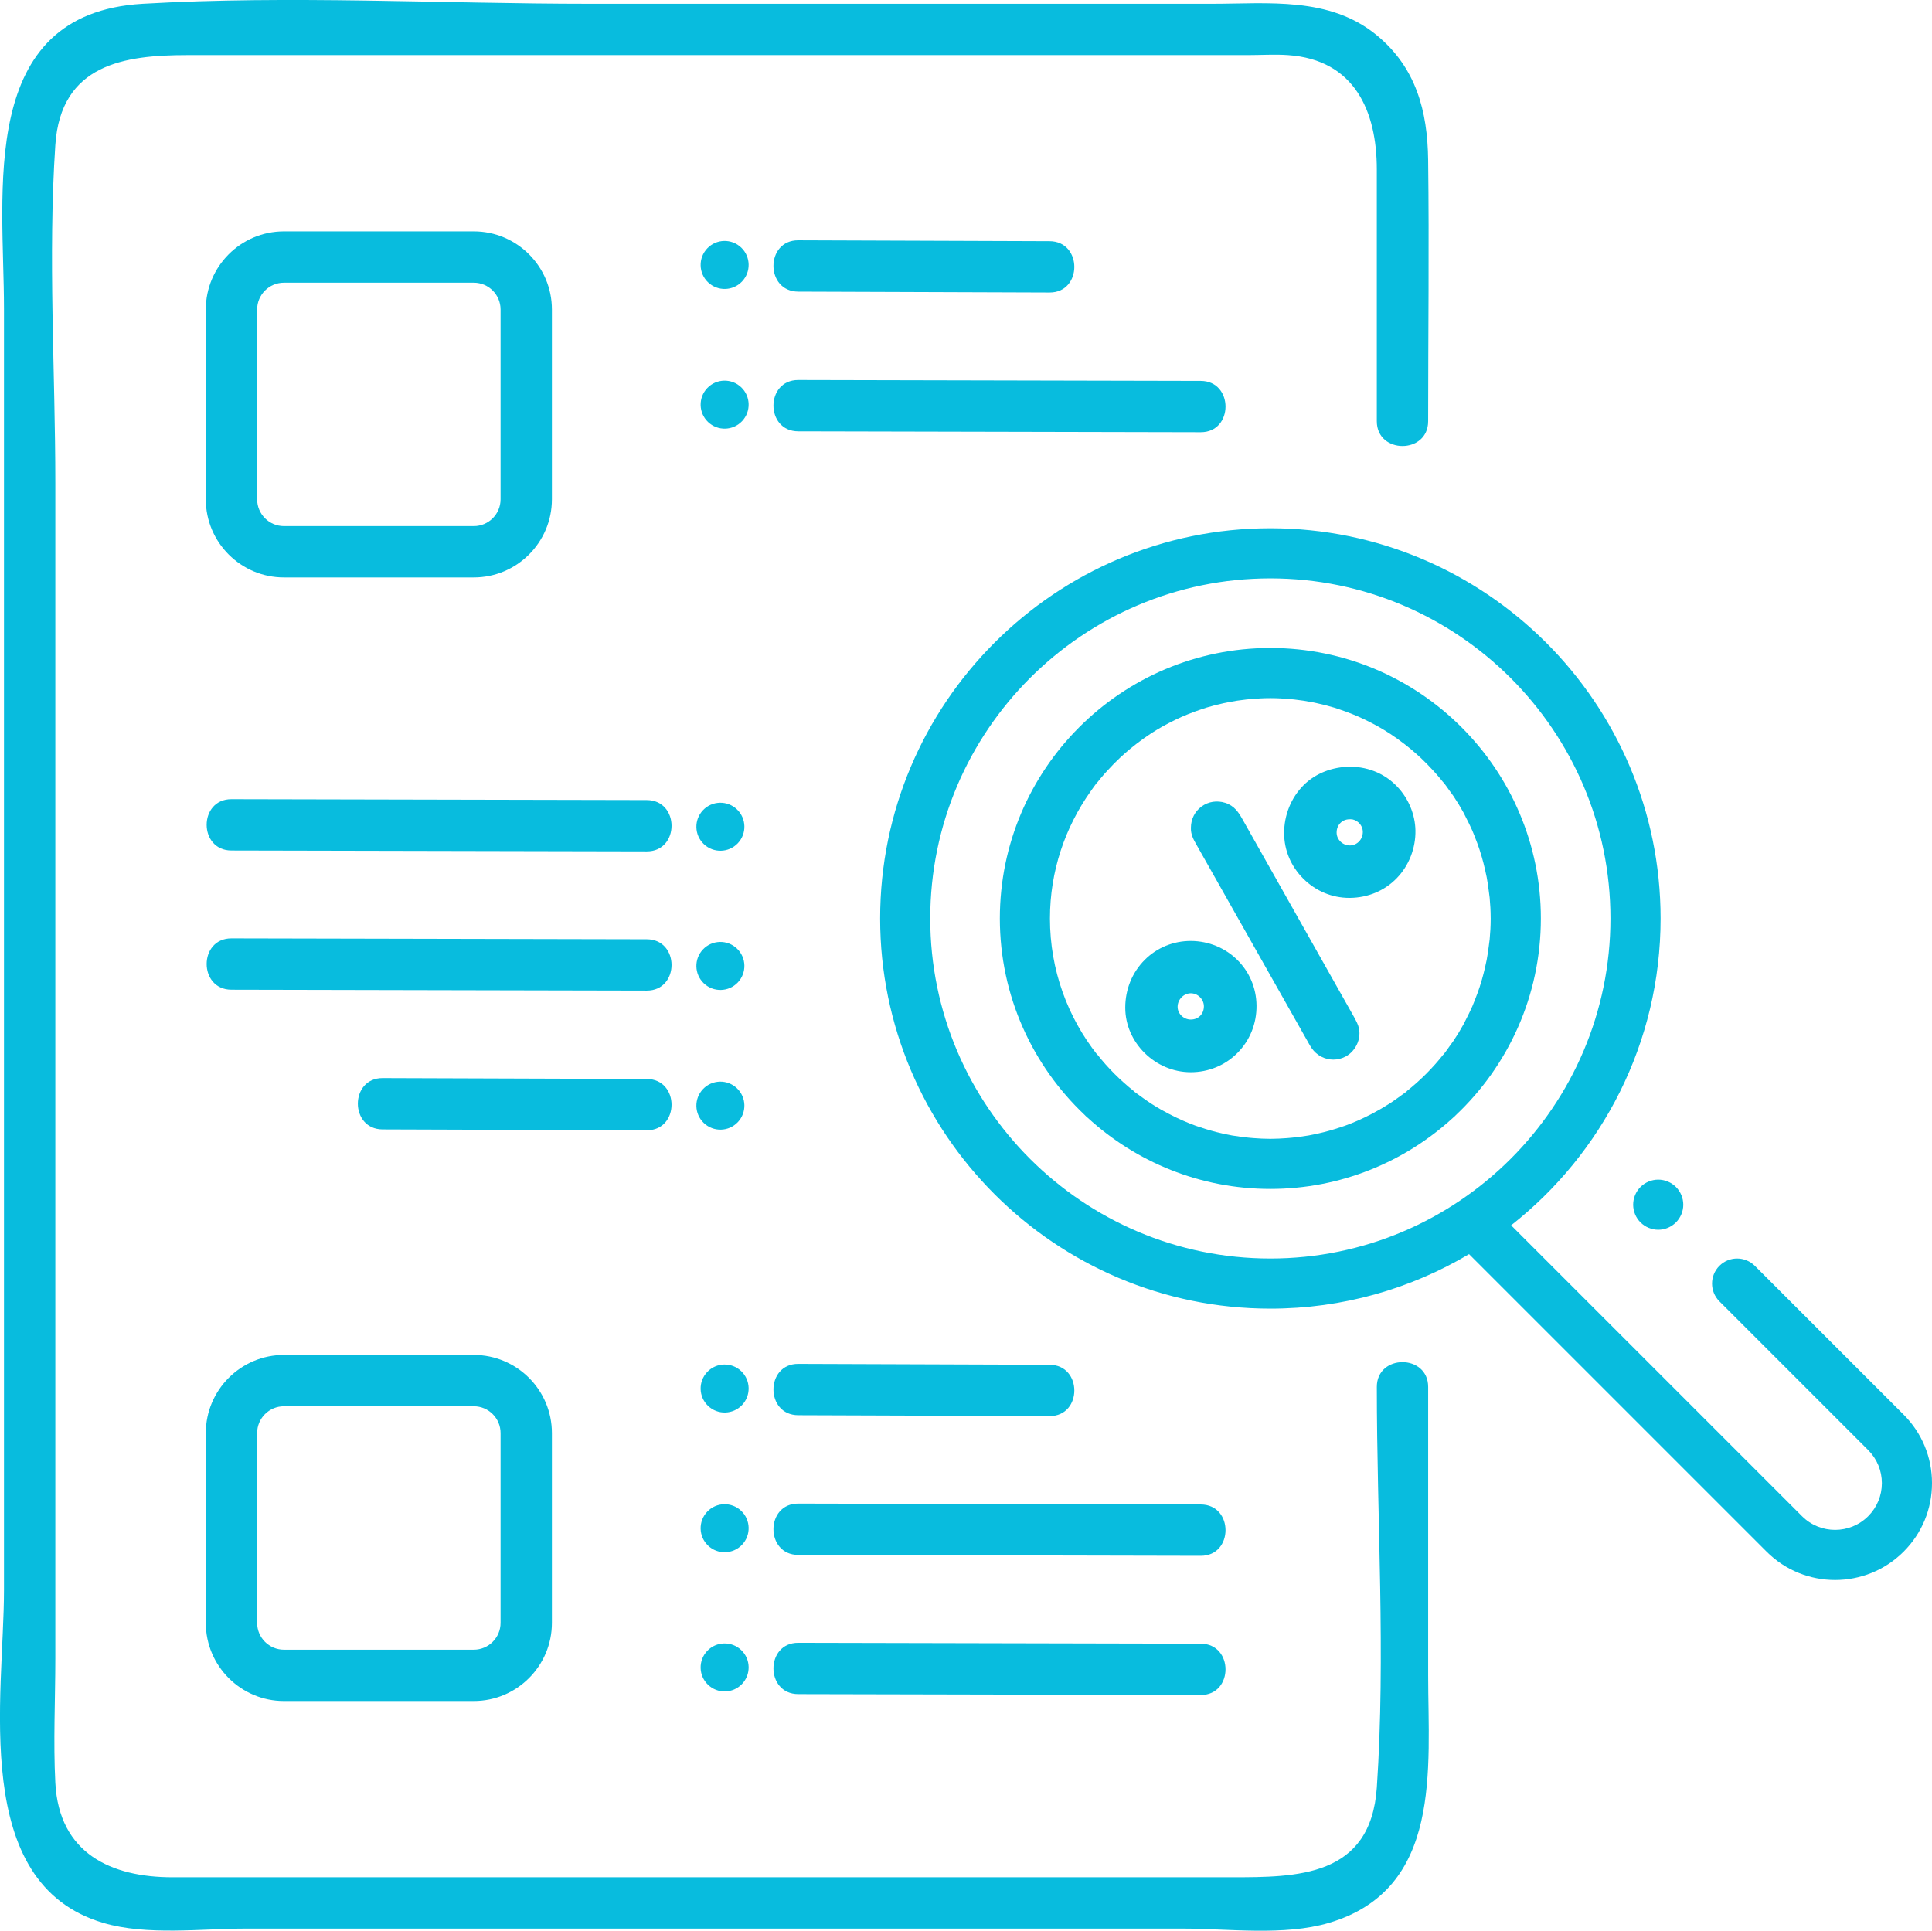 <?xml version="1.0" encoding="UTF-8" standalone="no"?>
<!-- Created with Inkscape (http://www.inkscape.org/) -->

<svg
   width="184.752mm"
   height="184.652mm"
   viewBox="0 0 184.752 184.652"
   version="1.1"
   id="svg1554"
   inkscape:version="1.1.1 (3bf5ae0d25, 2021-09-20)"
   sodipodi:docname="steps-2.svg"
   xmlns:inkscape="http://www.inkscape.org/namespaces/inkscape"
   xmlns:sodipodi="http://sodipodi.sourceforge.net/DTD/sodipodi-0.dtd"
   xmlns="http://www.w3.org/2000/svg"
   xmlns:svg="http://www.w3.org/2000/svg">
  <sodipodi:namedview
     id="namedview1556"
     pagecolor="#505050"
     bordercolor="#eeeeee"
     borderopacity="1"
     inkscape:pageshadow="0"
     inkscape:pageopacity="0"
     inkscape:pagecheckerboard="0"
     inkscape:document-units="mm"
     showgrid="false"
     fit-margin-top="0"
     fit-margin-left="0"
     fit-margin-right="0"
     fit-margin-bottom="0"
     inkscape:zoom="0.64052329"
     inkscape:cx="170.95397"
     inkscape:cy="528.47415"
     inkscape:window-width="1920"
     inkscape:window-height="1013"
     inkscape:window-x="-9"
     inkscape:window-y="-9"
     inkscape:window-maximized="1"
     inkscape:current-layer="layer1" />
  <defs
     id="defs1551" />
  <g
     inkscape:label="Layer 1"
     inkscape:groupmode="layer"
     id="layer1"
     transform="translate(-10.479,-8.877)">
    <g
       id="g1749"
       transform="translate(69.396,-48.743)"
       style="fill:#08bcde;fill-opacity:1">
      <path
         d="m -49.047,241.519 c 4.181,1.239 9.378,0.547 13.652,0.547 9.379,0 18.758,0 28.137,0 20.467,0 40.934,0 61.4,0 4.388,0 9.732,0.725 14.026,-0.547 10.886,-3.225 9.486,-14.788 9.486,-23.657 0,-9.199 0,-18.398 0,-27.598 0,-3.159 -4.909,-3.164 -4.909,0 0,12.667 0.854,25.661 0,38.308 -0.58,8.591 -7.646,8.584 -13.956,8.584 -17.425,0 -34.85,0 -52.275,0 -16.316,0 -32.631,0 -48.947,0 -5.832,0 -10.843,-2.26 -11.193,-9.036 -0.204,-3.943 0,-7.952 0,-11.899 0,-37.461 0,-74.921 0,-112.381 0,-10.698 -0.715,-21.673 0,-32.354 0.518,-7.732 6.626,-8.593 12.595,-8.593 6.996,0 13.992,0 20.989,0 19.908,0 39.815,0 59.723,0 6.906,0 13.812,0 20.717,0 1.272,0 2.58,-0.088 3.849,0 6.388,0.441 8.497,5.376 8.497,10.936 0,8.026 0,16.051 0,24.077 0,3.159 4.909,3.164 4.909,0 0,-8.326 0.103,-16.66 0,-24.986 -0.058,-4.684 -1.154,-8.845 -4.937,-11.945 -4.508,-3.695 -10.346,-2.99 -15.773,-2.99 -19.828,0 -39.655,0 -59.483,0 -14.159,0 -28.591,-0.824 -42.732,0 -15.897,0.926 -13.264,18.058 -13.264,29.168 0,40.842 0,81.684 0,122.526 2.65e-4,10.094 -3.305,28.05 9.486,31.839 z"
         id="path6"
         style="fill:#08bcde;fill-opacity:1;stroke-width:0.265" />
      <path
         d="m 41.447,85.598 c 3.159,0.011 3.163,-4.898 0,-4.909 -8.01,-0.028 -16.02,-0.057 -24.03,-0.085 -3.159,-0.011 -3.163,4.897 0,4.909 8.01,0.028 16.02,0.057 24.03,0.085 z"
         id="path8"
         style="fill:#08bcde;fill-opacity:1;stroke-width:0.265" />
      <path
         d="m 11.962,81.3 c -0.918,-0.875 -2.371,-0.841 -3.246,0.077 -0.875,0.918 -0.84,2.371 0.077,3.246 0.918,0.875 2.371,0.841 3.246,-0.077 0.875,-0.918 0.84,-2.371 -0.077,-3.246 z"
         id="path10"
         style="fill:#08bcde;fill-opacity:1;stroke-width:0.265" />
      <path
         d="m 55.905,94.05 c -12.829,-0.028 -25.658,-0.057 -38.488,-0.085 -3.159,-0.007 -3.163,4.902 0,4.909 12.829,0.028 25.658,0.057 38.488,0.085 3.159,0.007 3.164,-4.902 0,-4.909 z"
         id="path12"
         style="fill:#08bcde;fill-opacity:1;stroke-width:0.265" />
      <path
         d="m 11.962,94.661 c -0.918,-0.875 -2.371,-0.841 -3.246,0.077 -0.875,0.918 -0.84,2.371 0.077,3.246 0.918,0.875 2.371,0.841 3.246,-0.077 0.875,-0.918 0.84,-2.371 -0.077,-3.246 z"
         id="path14"
         style="fill:#08bcde;fill-opacity:1;stroke-width:0.265" />
      <path
         d="m -31.766,112.847 h 18.155 c 4.119,0 7.471,-3.352 7.471,-7.471 V 87.221 c 0,-4.119 -3.352,-7.471 -7.471,-7.471 h -18.155 c -4.119,0 -7.471,3.352 -7.471,7.471 v 18.155 c -2.64e-4,4.119 3.352,7.471 7.471,7.471 z m -2.562,-25.626 c 0,-1.413 1.149,-2.562 2.562,-2.562 h 18.155 c 1.413,0 2.562,1.149 2.562,2.562 v 18.155 c 0,1.413 -1.149,2.562 -2.562,2.562 h -18.155 c -1.413,0 -2.562,-1.149 -2.562,-2.562 z"
         id="path16"
         style="fill:#08bcde;fill-opacity:1;stroke-width:0.265" />
      <path
         d="m 41.447,188.144 c -8.01,-0.029 -16.02,-0.057 -24.03,-0.085 -3.159,-0.011 -3.163,4.898 0,4.909 8.01,0.028 16.02,0.057 24.03,0.085 3.159,0.011 3.163,-4.898 0,-4.909 z"
         id="path18"
         style="fill:#08bcde;fill-opacity:1;stroke-width:0.265" />
      <path
         d="m 11.962,188.754 c -0.918,-0.875 -2.371,-0.841 -3.246,0.077 -0.875,0.918 -0.84,2.371 0.077,3.246 0.918,0.875 2.371,0.841 3.246,-0.077 0.875,-0.918 0.84,-2.371 -0.077,-3.246 z"
         id="path20"
         style="fill:#08bcde;fill-opacity:1;stroke-width:0.265" />
      <path
         d="m 55.905,201.505 c -12.829,-0.028 -25.658,-0.057 -38.488,-0.085 -3.159,-0.007 -3.163,4.902 0,4.909 12.829,0.028 25.658,0.057 38.488,0.085 3.159,0.007 3.164,-4.902 0,-4.909 z"
         id="path22"
         style="fill:#08bcde;fill-opacity:1;stroke-width:0.265" />
      <path
         d="m 11.962,202.115 c -0.918,-0.875 -2.371,-0.841 -3.246,0.077 -0.875,0.918 -0.84,2.371 0.077,3.246 0.918,0.875 2.371,0.841 3.246,-0.077 0.875,-0.918 0.84,-2.371 -0.077,-3.246 z"
         id="path24"
         style="fill:#08bcde;fill-opacity:1;stroke-width:0.265" />
      <path
         d="m 17.417,214.732 c -3.159,-0.007 -3.163,4.902 0,4.909 12.829,0.028 25.658,0.057 38.488,0.085 3.159,0.007 3.163,-4.902 0,-4.909 -12.829,-0.029 -25.658,-0.057 -38.488,-0.085 z"
         id="path26"
         style="fill:#08bcde;fill-opacity:1;stroke-width:0.265" />
      <path
         d="m 8.716,215.505 c -0.875,0.918 -0.84,2.371 0.077,3.246 0.918,0.875 2.371,0.841 3.246,-0.077 0.875,-0.918 0.841,-2.371 -0.077,-3.246 -0.918,-0.875 -2.371,-0.841 -3.246,0.077 z"
         id="path28"
         style="fill:#08bcde;fill-opacity:1;stroke-width:0.265" />
      <path
         d="m -31.766,187.204 c -4.119,0 -7.471,3.352 -7.471,7.471 v 18.154 c 0,4.12 3.352,7.472 7.471,7.472 h 18.155 c 4.119,0 7.471,-3.352 7.471,-7.472 V 194.675 c 0,-4.119 -3.352,-7.471 -7.471,-7.471 z m 20.717,7.471 v 18.154 c 0,1.413 -1.149,2.564 -2.562,2.564 h -18.155 c -1.413,0 -2.562,-1.15 -2.562,-2.564 V 194.675 c 0,-1.413 1.149,-2.562 2.562,-2.562 h 18.155 c 1.413,0 2.562,1.149 2.562,2.562 z"
         id="path30"
         style="fill:#08bcde;fill-opacity:1;stroke-width:0.265" />
      <path
         d="m 2.931,160.811 c -8.419,-0.028 -16.838,-0.057 -25.257,-0.085 -3.159,-0.011 -3.163,4.898 0,4.909 8.419,0.028 16.838,0.057 25.257,0.085 3.159,0.011 3.163,-4.898 0,-4.909 z"
         id="path32"
         style="fill:#08bcde;fill-opacity:1;stroke-width:0.265" />
      <path
         d="m 8.387,165.023 c 0.918,0.875 2.371,0.841 3.246,-0.077 0.875,-0.918 0.84,-2.371 -0.077,-3.246 -0.918,-0.875 -2.371,-0.841 -3.246,0.077 -0.875,0.918 -0.841,2.371 0.077,3.246 z"
         id="path34"
         style="fill:#08bcde;fill-opacity:1;stroke-width:0.265" />
      <path
         d="m 2.931,147.45 c -13.238,-0.029 -26.477,-0.057 -39.715,-0.085 -3.159,-0.007 -3.163,4.902 0,4.909 13.238,0.028 26.477,0.057 39.715,0.085 3.159,0.007 3.164,-4.902 0,-4.909 z"
         id="path36"
         style="fill:#08bcde;fill-opacity:1;stroke-width:0.265" />
      <path
         d="m 8.387,151.663 c 0.918,0.875 2.371,0.841 3.246,-0.077 0.875,-0.918 0.84,-2.371 -0.077,-3.246 -0.918,-0.875 -2.371,-0.841 -3.246,0.077 -0.875,0.918 -0.841,2.371 0.077,3.246 z"
         id="path38"
         style="fill:#08bcde;fill-opacity:1;stroke-width:0.265" />
      <path
         d="m 2.931,134.138 c -13.238,-0.029 -26.477,-0.057 -39.715,-0.085 -3.159,-0.007 -3.163,4.902 0,4.909 13.238,0.028 26.477,0.057 39.715,0.085 3.159,0.007 3.164,-4.902 0,-4.909 z"
         id="path40"
         style="fill:#08bcde;fill-opacity:1;stroke-width:0.265" />
      <path
         d="m 11.633,138.273 c 0.875,-0.918 0.84,-2.371 -0.077,-3.246 -0.918,-0.875 -2.371,-0.841 -3.246,0.077 -0.875,0.918 -0.841,2.371 0.077,3.246 0.918,0.875 2.371,0.841 3.246,-0.077 z"
         id="path42"
         style="fill:#08bcde;fill-opacity:1;stroke-width:0.265" />
      <path
         d="m 62.563,119.592 c -14.264,0 -25.868,11.604 -25.868,25.867 0,7.404 3.127,14.09 8.129,18.81 0.085,0.093 0.177,0.179 0.278,0.257 4.605,4.22 10.737,6.801 17.462,6.801 6.724,0 12.856,-2.581 17.462,-6.801 0.099,-0.078 0.191,-0.165 0.276,-0.257 5.002,-4.72 8.129,-11.406 8.129,-18.81 0,-14.263 -11.604,-25.867 -25.867,-25.867 z m 20.972,27.87 c 0,0.002 0,0.003 -2.65e-4,0.005 -0.02,0.21 -0.054,0.415 -0.081,0.624 -5.29e-4,0.005 -0.002,0.01 -0.002,0.015 -0.056,0.441 -0.118,0.88 -0.201,1.312 -2.64e-4,0.002 -5.29e-4,0.004 -7.93e-4,0.006 -0.046,0.24 -0.101,0.477 -0.155,0.714 -7.93e-4,0.003 -0.002,0.006 -0.002,0.009 -0.091,0.397 -0.191,0.791 -0.304,1.179 -7.94e-4,0.002 -0.001,0.005 -0.002,0.007 -0.069,0.238 -0.14,0.473 -0.217,0.708 -7.94e-4,0.002 -0.002,0.004 -0.003,0.007 -0.128,0.388 -0.271,0.769 -0.421,1.147 -0.002,0.004 -0.003,0.008 -0.004,0.011 -0.085,0.214 -0.165,0.429 -0.257,0.639 -5.29e-4,0.002 -0.002,0.003 -0.002,0.005 -0.187,0.429 -0.394,0.846 -0.608,1.26 -0.003,0.006 -0.006,0.012 -0.009,0.018 -0.074,0.143 -0.139,0.291 -0.216,0.432 -7.93e-4,0.001 -0.002,0.002 -0.002,0.004 -0.3,0.547 -0.624,1.079 -0.97,1.595 -7.94e-4,0.001 -0.001,0.002 -0.002,0.003 -0.101,0.151 -0.214,0.292 -0.319,0.439 -0.21,0.297 -0.415,0.598 -0.64,0.883 0,0 -2.65e-4,-2.6e-4 -2.65e-4,-2.6e-4 0,0 0,2.6e-4 0,2.6e-4 -5.29e-4,-5.3e-4 -7.94e-4,-0.001 -0.001,-0.002 -0.003,-0.004 -0.007,-0.007 -0.009,-0.011 -1.027,1.302 -2.206,2.477 -3.504,3.507 0.003,0.006 0.007,0.011 0.01,0.017 -0.18,0.142 -0.373,0.269 -0.557,0.405 -0.101,0.075 -0.203,0.149 -0.305,0.222 -0.265,0.189 -0.531,0.376 -0.805,0.552 -0.036,0.024 -0.074,0.044 -0.111,0.068 -0.511,0.325 -1.037,0.627 -1.576,0.908 -0.217,0.113 -0.434,0.223 -0.655,0.329 -0.216,0.103 -0.431,0.206 -0.651,0.302 -0.409,0.179 -0.823,0.348 -1.245,0.501 -0.157,0.057 -0.317,0.105 -0.476,0.158 -0.34,0.114 -0.684,0.221 -1.032,0.318 -0.17,0.047 -0.339,0.094 -0.51,0.137 -0.484,0.122 -0.972,0.232 -1.468,0.319 -0.075,0.013 -0.152,0.021 -0.228,0.034 -0.453,0.075 -0.912,0.133 -1.375,0.178 -0.145,0.014 -0.29,0.028 -0.436,0.039 -0.534,0.041 -1.072,0.069 -1.617,0.07 -7.94e-4,0 -0.002,0 -0.003,0 -2.64e-4,0 -2.64e-4,0 -5.29e-4,0 -2.64e-4,0 -5.29e-4,0 -7.94e-4,0 -0.547,0 -1.087,-0.029 -1.623,-0.07 -0.143,-0.011 -0.285,-0.024 -0.427,-0.038 -0.47,-0.046 -0.936,-0.105 -1.397,-0.181 -0.068,-0.011 -0.138,-0.018 -0.206,-0.03 -0.502,-0.088 -0.996,-0.2 -1.485,-0.323 -0.162,-0.041 -0.323,-0.086 -0.483,-0.13 -0.364,-0.101 -0.722,-0.212 -1.078,-0.332 -0.145,-0.049 -0.292,-0.093 -0.436,-0.145 -0.43,-0.156 -0.853,-0.328 -1.27,-0.511 -0.207,-0.09 -0.41,-0.187 -0.613,-0.284 -0.239,-0.115 -0.476,-0.234 -0.711,-0.357 -0.253,-0.132 -0.504,-0.266 -0.75,-0.408 -0.312,-0.18 -0.619,-0.366 -0.921,-0.561 -0.256,-0.166 -0.505,-0.341 -0.753,-0.517 -0.126,-0.09 -0.252,-0.181 -0.376,-0.273 -0.172,-0.128 -0.352,-0.246 -0.52,-0.378 0.003,-0.005 0.006,-0.01 0.009,-0.016 -1.299,-1.03 -2.478,-2.205 -3.505,-3.507 -0.003,0.004 -0.008,0.008 -0.011,0.012 -2.65e-4,0 -2.65e-4,-2.7e-4 -2.65e-4,-2.7e-4 -2.64e-4,0 -2.64e-4,2.7e-4 -2.64e-4,2.7e-4 -2.827,-3.585 -4.517,-8.107 -4.519,-13.017 0,-0.002 -2.65e-4,-0.004 -2.65e-4,-0.007 0,0 0,-2.6e-4 0,-5.3e-4 0,-2.6e-4 0,-5.3e-4 0,-7.9e-4 0,-4.529 1.45,-8.717 3.89,-12.156 0.206,-0.292 0.408,-0.587 0.629,-0.867 0.003,0.004 0.009,0.008 0.011,0.012 0.222,-0.282 0.452,-0.556 0.688,-0.826 0.096,-0.11 0.196,-0.216 0.294,-0.323 0.384,-0.422 0.783,-0.829 1.2,-1.218 0.145,-0.136 0.292,-0.269 0.441,-0.401 0.354,-0.313 0.718,-0.613 1.092,-0.901 0.218,-0.168 0.437,-0.335 0.661,-0.495 0.232,-0.165 0.464,-0.327 0.702,-0.482 0.383,-0.251 0.775,-0.489 1.175,-0.715 0.204,-0.115 0.412,-0.223 0.62,-0.331 0.408,-0.213 0.823,-0.415 1.246,-0.601 0.177,-0.077 0.356,-0.15 0.535,-0.223 0.443,-0.18 0.894,-0.345 1.351,-0.496 0.137,-0.045 0.271,-0.094 0.408,-0.135 0.548,-0.168 1.107,-0.308 1.673,-0.431 0.136,-0.029 0.272,-0.058 0.409,-0.085 0.585,-0.115 1.178,-0.207 1.779,-0.272 0.106,-0.011 0.212,-0.018 0.318,-0.028 0.643,-0.059 1.292,-0.099 1.951,-0.099 2.65e-4,0 5.3e-4,0 5.3e-4,0 0,0 0,0 0,0 2.64e-4,0 2.64e-4,0 2.64e-4,0 0.659,0 1.309,0.039 1.952,0.099 0.105,0.01 0.211,0.017 0.315,0.028 0.602,0.065 1.196,0.158 1.782,0.273 0.135,0.026 0.269,0.055 0.403,0.084 0.568,0.123 1.13,0.264 1.68,0.433 0.134,0.041 0.265,0.089 0.398,0.132 0.463,0.152 0.919,0.319 1.368,0.502 0.17,0.069 0.34,0.137 0.508,0.211 0.432,0.189 0.854,0.396 1.271,0.613 0.204,0.106 0.408,0.212 0.609,0.325 0.403,0.228 0.799,0.468 1.186,0.721 0.233,0.152 0.461,0.311 0.688,0.472 0.236,0.168 0.466,0.342 0.695,0.52 0.361,0.279 0.712,0.569 1.054,0.871 0.157,0.139 0.312,0.279 0.465,0.423 0.402,0.376 0.786,0.768 1.157,1.174 0.111,0.122 0.225,0.242 0.333,0.367 0.232,0.266 0.458,0.534 0.677,0.812 0.001,0.002 0.002,0.003 0.004,0.004 0.003,-0.004 0.008,-0.008 0.011,-0.012 0.212,0.269 0.405,0.553 0.604,0.833 0.004,0.006 0.008,0.011 0.012,0.016 0.115,0.161 0.238,0.315 0.348,0.48 5.29e-4,0.001 0.002,0.002 0.002,0.003 0.343,0.512 0.664,1.039 0.961,1.581 5.29e-4,0.001 0.001,0.003 0.002,0.004 0.086,0.156 0.158,0.32 0.239,0.478 0.004,0.008 0.008,0.016 0.012,0.023 0.204,0.396 0.403,0.796 0.582,1.206 7.94e-4,0.002 0.001,0.003 0.002,0.005 0.096,0.219 0.179,0.444 0.268,0.668 0.002,0.003 0.003,0.007 0.004,0.01 0.146,0.369 0.285,0.74 0.41,1.119 5.3e-4,0.002 0.001,0.004 0.002,0.006 0.08,0.241 0.153,0.484 0.224,0.729 7.94e-4,0.003 0.002,0.005 0.002,0.008 0.111,0.381 0.209,0.766 0.298,1.156 7.94e-4,0.003 0.002,0.006 0.002,0.009 0.056,0.244 0.112,0.486 0.159,0.733 2.64e-4,0.002 7.93e-4,0.004 0.001,0.006 0.081,0.425 0.142,0.855 0.197,1.288 5.29e-4,0.005 0.001,0.01 0.002,0.015 0.027,0.216 0.063,0.429 0.084,0.646 2.65e-4,0.002 5.29e-4,0.003 5.29e-4,0.004 0.061,0.64 0.097,1.287 0.098,1.943 2.65e-4,0.018 0.003,0.036 0.003,0.054 0,0.016 -0.002,0.031 -0.002,0.047 -2.64e-4,0.66 -0.037,1.312 -0.098,1.956 z"
         id="path44"
         style="fill:#08bcde;fill-opacity:1;stroke-width:0.265" />
      <path
         d="m 123.121,192.912 -14.228,-14.228 c -0.936,-0.935 -2.454,-0.935 -3.389,0 -0.936,0.936 -0.936,2.455 0,3.391 l 14.228,14.228 c 0.844,0.844 1.31,1.967 1.31,3.162 0,1.195 -0.466,2.317 -1.31,3.162 -1.744,1.744 -4.582,1.744 -6.326,0 L 85.587,174.808 c 8.698,-6.838 14.294,-17.452 14.294,-29.349 0,-20.576 -16.74,-37.317 -37.317,-37.317 -20.577,0 -37.316,16.741 -37.316,37.317 0,20.577 16.739,37.317 37.316,37.317 6.934,0 13.431,-1.903 19.001,-5.212 l 28.452,28.452 c 1.806,1.807 4.179,2.711 6.552,2.711 2.374,0 4.746,-0.904 6.553,-2.711 1.75,-1.75 2.714,-4.076 2.714,-6.552 0,-2.475 -0.964,-4.802 -2.714,-6.552 z M 62.563,177.982 c -17.933,0 -32.523,-14.59 -32.523,-32.523 0,-17.933 14.589,-32.523 32.523,-32.523 17.933,0 32.523,14.589 32.523,32.523 2.65e-4,17.933 -14.589,32.523 -32.523,32.523 z"
         id="path46"
         style="fill:#08bcde;fill-opacity:1;stroke-width:0.265" />
      <path
         d="m 97.96,171.14 c -0.448,0.446 -0.702,1.064 -0.702,1.695 0,0.629 0.254,1.249 0.702,1.693 0.446,0.446 1.062,0.702 1.695,0.704 0.63,0 1.249,-0.258 1.694,-0.704 0.446,-0.445 0.702,-1.064 0.702,-1.693 0,-0.631 -0.256,-1.249 -0.702,-1.695 -0.446,-0.446 -1.065,-0.702 -1.694,-0.702 -0.633,0 -1.249,0.256 -1.695,0.702 z"
         id="path48"
         style="fill:#08bcde;fill-opacity:1;stroke-width:0.265" />
      <path
         d="m 70.534,154.828 -10.675,-18.922 c -0.328,-0.582 -0.749,-1.227 -1.604,-1.502 -0.792,-0.252 -1.62,-0.126 -2.272,0.351 -0.642,0.469 -1.012,1.204 -1.016,2.021 -0.029,0.639 0.256,1.146 0.486,1.553 l 10.737,18.998 c 0.101,0.182 0.203,0.363 0.321,0.533 0.493,0.711 1.269,1.099 2.071,1.099 0.388,0 0.781,-0.09 1.152,-0.279 1.034,-0.529 1.731,-1.951 1.123,-3.229 -0.101,-0.212 -0.208,-0.42 -0.323,-0.623 z"
         id="path50"
         style="fill:#08bcde;fill-opacity:1;stroke-width:0.265" />
      <path
         d="m 54.96,147.611 h -0.003 c -0.002,0 -0.004,0 -0.005,0 -1.672,0 -3.237,0.643 -4.406,1.813 -1.201,1.202 -1.861,2.828 -1.858,4.579 0.005,3.335 2.868,6.158 6.252,6.162 0.004,0 0.007,0 0.01,0 1.7,0 3.287,-0.656 4.47,-1.847 1.189,-1.197 1.835,-2.804 1.82,-4.522 -0.03,-3.448 -2.789,-6.165 -6.281,-6.186 z m 0.004,7.518 c -5.29e-4,0 -5.29e-4,0 -0.001,0 -0.346,0 -0.671,-0.135 -0.915,-0.381 -0.231,-0.231 -0.356,-0.533 -0.353,-0.85 0.005,-0.692 0.582,-1.277 1.26,-1.281 0.002,0 0.004,0 0.005,0 0.325,0 0.636,0.132 0.877,0.373 0.242,0.242 0.373,0.556 0.371,0.884 -0.005,0.725 -0.528,1.253 -1.243,1.254 z"
         id="path52"
         style="fill:#08bcde;fill-opacity:1;stroke-width:0.265" />
      <path
         d="m 70.179,130.946 c -1.682,0.019 -3.282,0.617 -4.438,1.772 -1.191,1.189 -1.868,2.862 -1.858,4.591 -0.001,1.632 0.655,3.181 1.847,4.362 1.188,1.177 2.743,1.822 4.383,1.822 0.023,0 0.045,0 0.068,0 1.723,-0.018 3.311,-0.687 4.47,-1.883 1.171,-1.208 1.822,-2.881 1.786,-4.589 -0.064,-2.966 -2.421,-6.049 -6.257,-6.076 z m 0.008,7.531 c -0.33,0.007 -0.66,-0.119 -0.907,-0.357 -0.242,-0.234 -0.376,-0.539 -0.379,-0.862 -0.008,-0.723 0.515,-1.274 1.216,-1.282 l 0.048,-0.002 c 0.026,-0.002 0.052,-0.003 0.077,-0.003 0.256,0 0.532,0.113 0.75,0.31 0.261,0.236 0.411,0.562 0.414,0.894 0.006,0.714 -0.53,1.286 -1.22,1.303 z"
         id="path54"
         style="fill:#08bcde;fill-opacity:1;stroke-width:0.265" />
    </g>
  </g>
</svg>
